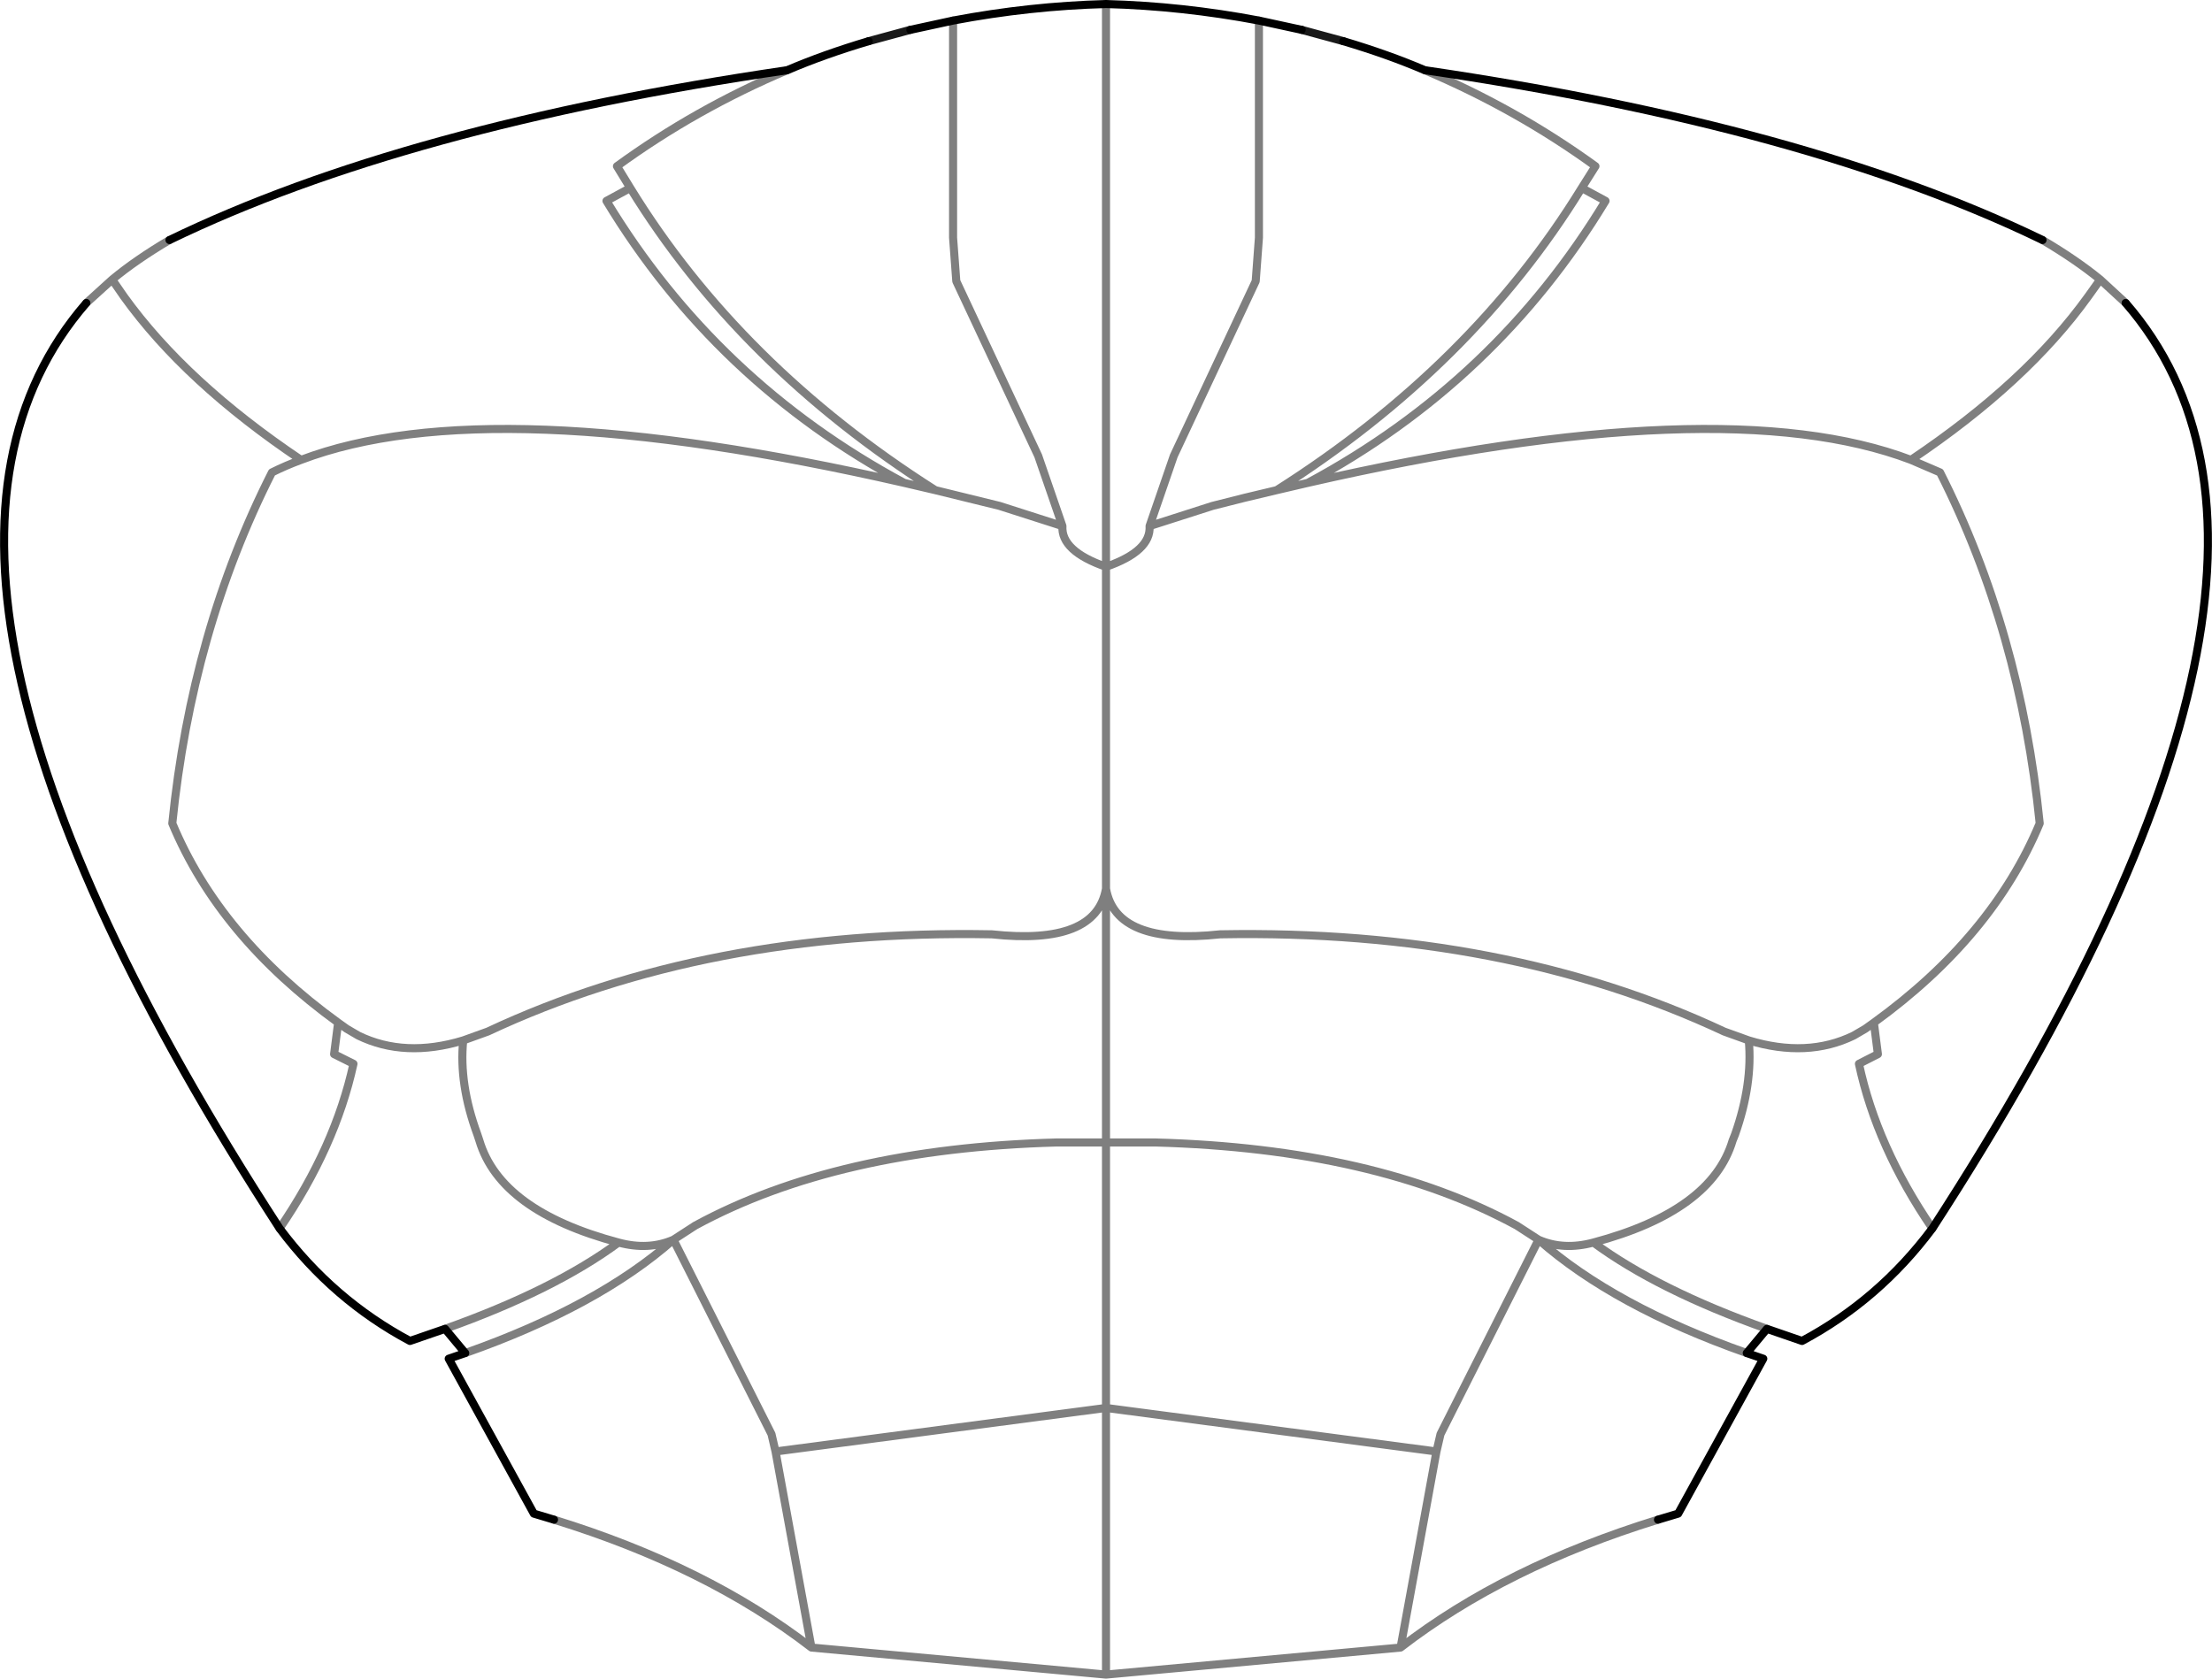 <?xml version="1.0" encoding="UTF-8" standalone="no"?>
<svg xmlns:xlink="http://www.w3.org/1999/xlink" height="208.05px" width="274.1px" xmlns="http://www.w3.org/2000/svg">
  <g transform="matrix(1.0, 0.0, 0.0, 1.0, -262.85, -130.4)">
    <path d="M515.95 160.15 Q486.85 146.05 439.4 139.1 434.85 137.15 429.3 135.5 M424.15 134.1 L418.85 132.95 M502.3 282.65 Q555.1 201.2 526.25 167.95 M375.65 134.1 L380.95 132.95 Q390.45 131.15 399.9 130.9 409.35 131.15 418.85 132.95 M370.5 135.5 Q364.95 137.15 360.4 139.1 312.95 146.05 283.85 160.15 M481.8 295.1 L486.15 296.6 Q495.7 291.5 502.3 282.65 M479.3 298.1 L481.8 295.1 M320.5 298.1 L318.45 298.8 329.0 318.0 331.5 318.75 M479.3 298.1 L481.35 298.8 470.8 318.0 468.3 318.75 M273.55 167.95 Q244.7 201.2 297.5 282.65 304.1 291.5 313.65 296.6 L318.0 295.1 320.5 298.1" fill="none" stroke="#000000" stroke-linecap="round" stroke-linejoin="round" stroke-width="1.0"/>
    <path d="M439.4 139.1 Q450.75 143.9 460.55 151.0 L458.85 153.7 461.8 155.3 Q448.25 177.7 424.9 190.25 476.25 178.5 499.65 187.4 513.95 177.8 521.6 167.15 L523.1 165.05 Q520.1 162.6 515.95 160.15 M418.85 132.95 L418.85 159.85 418.45 165.25 408.3 186.9 405.3 195.6 413.1 193.1 Q417.15 192.05 421.05 191.15 445.3 175.75 458.85 153.7 M499.65 187.4 L503.25 188.95 Q513.2 208.6 515.6 232.45 509.75 246.5 495.05 257.15 L495.55 261.05 493.2 262.25 Q495.4 272.55 502.3 282.65 M526.25 167.95 L523.1 165.05 M360.4 139.1 Q349.05 143.9 339.3 151.0 L340.95 153.7 Q354.5 175.75 378.75 191.15 L386.7 193.1 394.5 195.6 391.5 186.9 381.35 165.25 380.95 159.85 380.95 132.95 M340.95 153.7 L338.0 155.3 Q351.55 177.7 374.9 190.25 L378.75 191.15 M421.05 191.15 L424.9 190.25 M495.05 257.15 L494.0 257.9 492.55 258.75 Q486.8 261.55 479.55 259.35 480.05 264.75 477.85 271.0 L477.55 271.75 Q474.95 280.5 460.3 284.4 468.3 290.3 481.8 295.1 M479.55 259.35 L476.5 258.25 Q449.4 245.55 414.05 246.2 401.15 247.6 399.9 240.55 L399.9 272.0 406.05 272.0 Q433.25 272.75 450.8 282.3 L453.5 284.05 Q456.6 285.4 460.3 284.4 M374.9 190.25 Q323.55 178.5 300.15 187.4 298.25 188.1 296.55 188.95 286.6 208.6 284.2 232.45 290.05 246.5 304.75 257.15 L305.8 257.9 307.25 258.75 Q313.0 261.55 320.25 259.35 L323.3 258.25 Q350.4 245.55 385.75 246.2 398.65 247.6 399.9 240.55 L399.9 200.65 Q394.3 198.7 394.5 195.6 M320.25 259.35 Q319.7 264.75 322.0 271.0 L322.25 271.75 Q324.85 280.5 339.5 284.4 343.2 285.4 346.3 284.05 L349.0 282.3 Q366.55 272.75 393.75 272.0 L399.9 272.0 399.9 304.9 440.85 310.3 441.35 308.15 453.5 284.05 Q462.85 292.3 479.3 298.1 M320.5 298.1 Q336.95 292.3 346.3 284.05 L358.45 308.15 358.95 310.3 399.9 304.9 399.9 337.95 436.4 334.6 440.85 310.3 M331.5 318.75 Q350.45 324.6 363.4 334.6 L358.95 310.3 M399.9 337.95 L363.4 334.6 M468.3 318.75 Q449.35 324.6 436.4 334.6 M399.9 130.9 L399.9 200.65 Q405.5 198.7 405.3 195.6 M300.15 187.4 Q285.85 177.8 278.2 167.15 L276.75 165.05 273.55 167.95 M297.5 282.65 Q304.4 272.55 306.65 262.25 L304.25 261.05 304.75 257.15 M283.85 160.15 Q279.7 162.6 276.75 165.05 M318.0 295.1 Q331.5 290.3 339.5 284.4" fill="none" stroke="#000000" stroke-linecap="round" stroke-linejoin="round" stroke-opacity="0.502" stroke-width="1.0"/>
    <path d="M429.3 135.5 L424.15 134.1 M375.65 134.1 L370.5 135.5" fill="none" stroke="#000000" stroke-linecap="round" stroke-linejoin="round" stroke-opacity="0.902" stroke-width="1.0"/>
  </g>
</svg>
